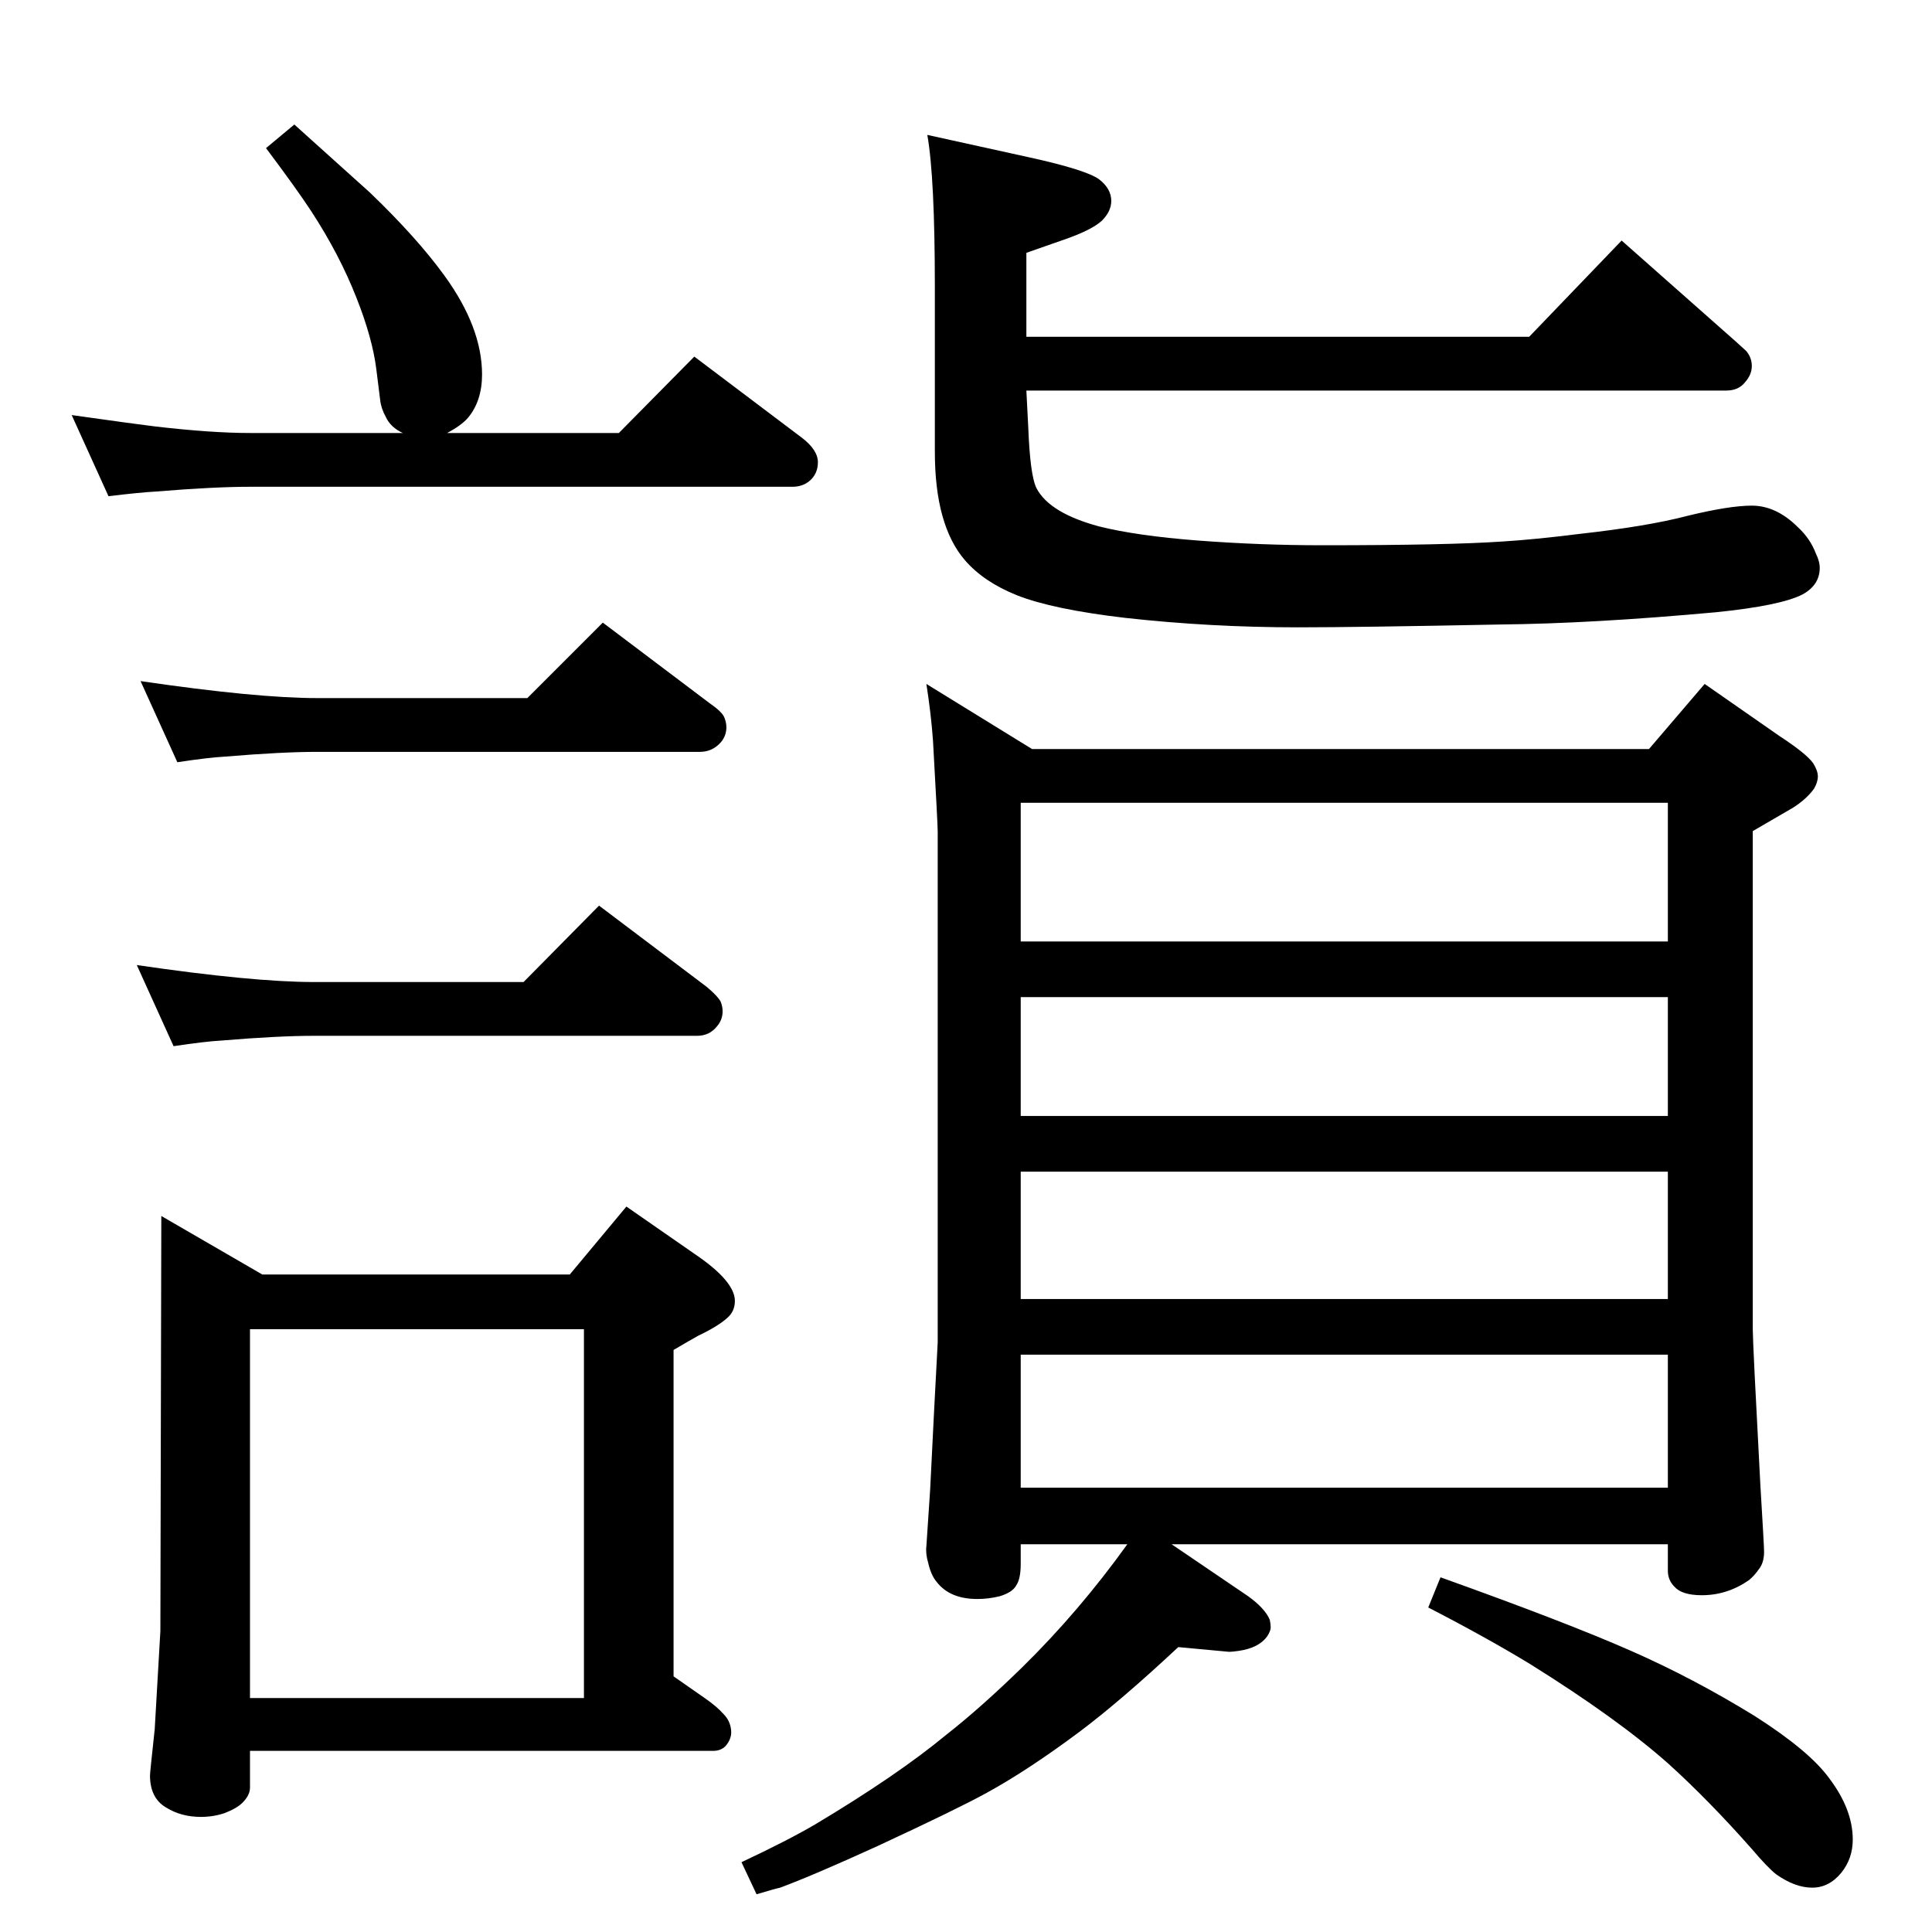 <?xml version="1.0" standalone="no"?>
<!DOCTYPE svg PUBLIC "-//W3C//DTD SVG 1.1//EN" "http://www.w3.org/Graphics/SVG/1.1/DTD/svg11.dtd" >
<svg xmlns="http://www.w3.org/2000/svg" xmlns:xlink="http://www.w3.org/1999/xlink" version="1.1" viewBox="0 -339 2048 2048">
  <g transform="matrix(1 0 0 -1 0 1709)">
   <path fill="currentColor"
d="M1094 1254h654l59 69l79 -55q29 -19 36 -29q5 -8 5 -14t-4 -13q-8 -11 -22 -20l-43 -25v-528q0 -14 8 -164q4 -66 4 -72q0 -12 -6 -19q-4 -6 -10 -11q-23 -16 -50 -16q-21 0 -29 9q-7 7 -7 17v28h-526l81 -55q18 -13 23 -25q1 -5 1 -8q0 -4 -4 -10q-9 -12 -30 -15
q-7 -1 -10 -1l-54 5q-61 -57 -105 -90q-55 -41 -99 -65q-31 -17 -115 -56q-68 -31 -103 -44q-5 -1 -25 -7l-16 34q49 23 78 40q87 52 139 95q37 29 81 72q60 59 111 130h-113v-21q0 -16 -5 -23q-4 -7 -17 -11q-12 -3 -24 -3q-29 0 -43 18q-6 7 -9 20q-3 10 -2 18l4 60l4 80
l4 76v542q0 7 -5 96q-2 28 -7 60zM1082 1050h686v147h-686v-147zM1082 991v-126h686v126h-686zM1082 806v-135h686v135h-686zM1082 471h686v141h-686v-141zM983 1905l109 -24q59 -13 73 -23q13 -10 13 -23q0 -11 -10 -21q-11 -10 -40 -20l-40 -14v-89h533l98 102l121 -107
q10 -9 11 -10q6 -7 6 -16t-7 -17q-7 -9 -20 -9h-742l2 -39q2 -52 9 -65q14 -26 66 -40q40 -10 105 -15q66 -5 132 -5q133 0 191 4q33 2 81 8q72 8 114 19q45 11 69 11q26 0 49 -23q13 -12 19 -28q4 -8 4 -15q0 -18 -18 -28q-23 -12 -92 -19q-131 -12 -229 -13
q-152 -3 -214 -3q-93 0 -183 10q-77 9 -115 24q-35 14 -55 37q-32 37 -32 115v115v59q0 117 -8 162zM474 1589h182l80 81l114 -86q17 -13 17 -26q0 -10 -6 -17q-8 -9 -21 -9h-575q-38 0 -99 -5q-18 -1 -51 -5l-39 86q71 -10 88 -12q60 -7 101 -7h162q-13 6 -18 17
q-5 9 -6 18l-4 32q-4 33 -21 76q-18 46 -48 92q-15 23 -48 67l30 25q71 -64 80 -72q50 -48 79 -88q40 -55 40 -105q0 -28 -15 -46q-7 -8 -22 -16zM555 1007l80 81l114 -86q12 -10 15 -16q2 -5 2 -10q0 -9 -6 -16q-8 -10 -21 -10h-406q-38 0 -98 -5q-18 -1 -51 -6l-39 86
q123 -18 188 -18h222zM559 1308l80 80l114 -86q13 -9 15 -15q2 -5 2 -10q0 -9 -6 -16q-9 -10 -22 -10h-406q-37 0 -97 -5q-18 -1 -51 -6l-39 86q123 -18 187 -18h223zM171 759l107 -62h326l60 72l72 -50q43 -29 43 -50q0 -11 -8 -18q-10 -9 -31 -19q-9 -5 -26 -15v-346
l33 -23q13 -9 20 -17q7 -7 8 -17q1 -9 -6 -17q-5 -5 -13 -5h-491v-39q0 -8 -8 -16q-6 -6 -19 -11q-12 -4 -25 -4q-21 0 -37 10q-17 10 -17 34q0 3 5 49q6 103 6 104zM265 248h354v391h-354v-391zM1527 376q134 -48 202 -78q66 -29 131 -69q58 -37 79 -66q25 -33 25 -65
q0 -20 -12 -35q-13 -16 -31 -16t-38 14q-9 7 -26 27q-45 51 -88 90q-54 48 -147 106q-46 28 -108 60z" />
  </g>

</svg>
